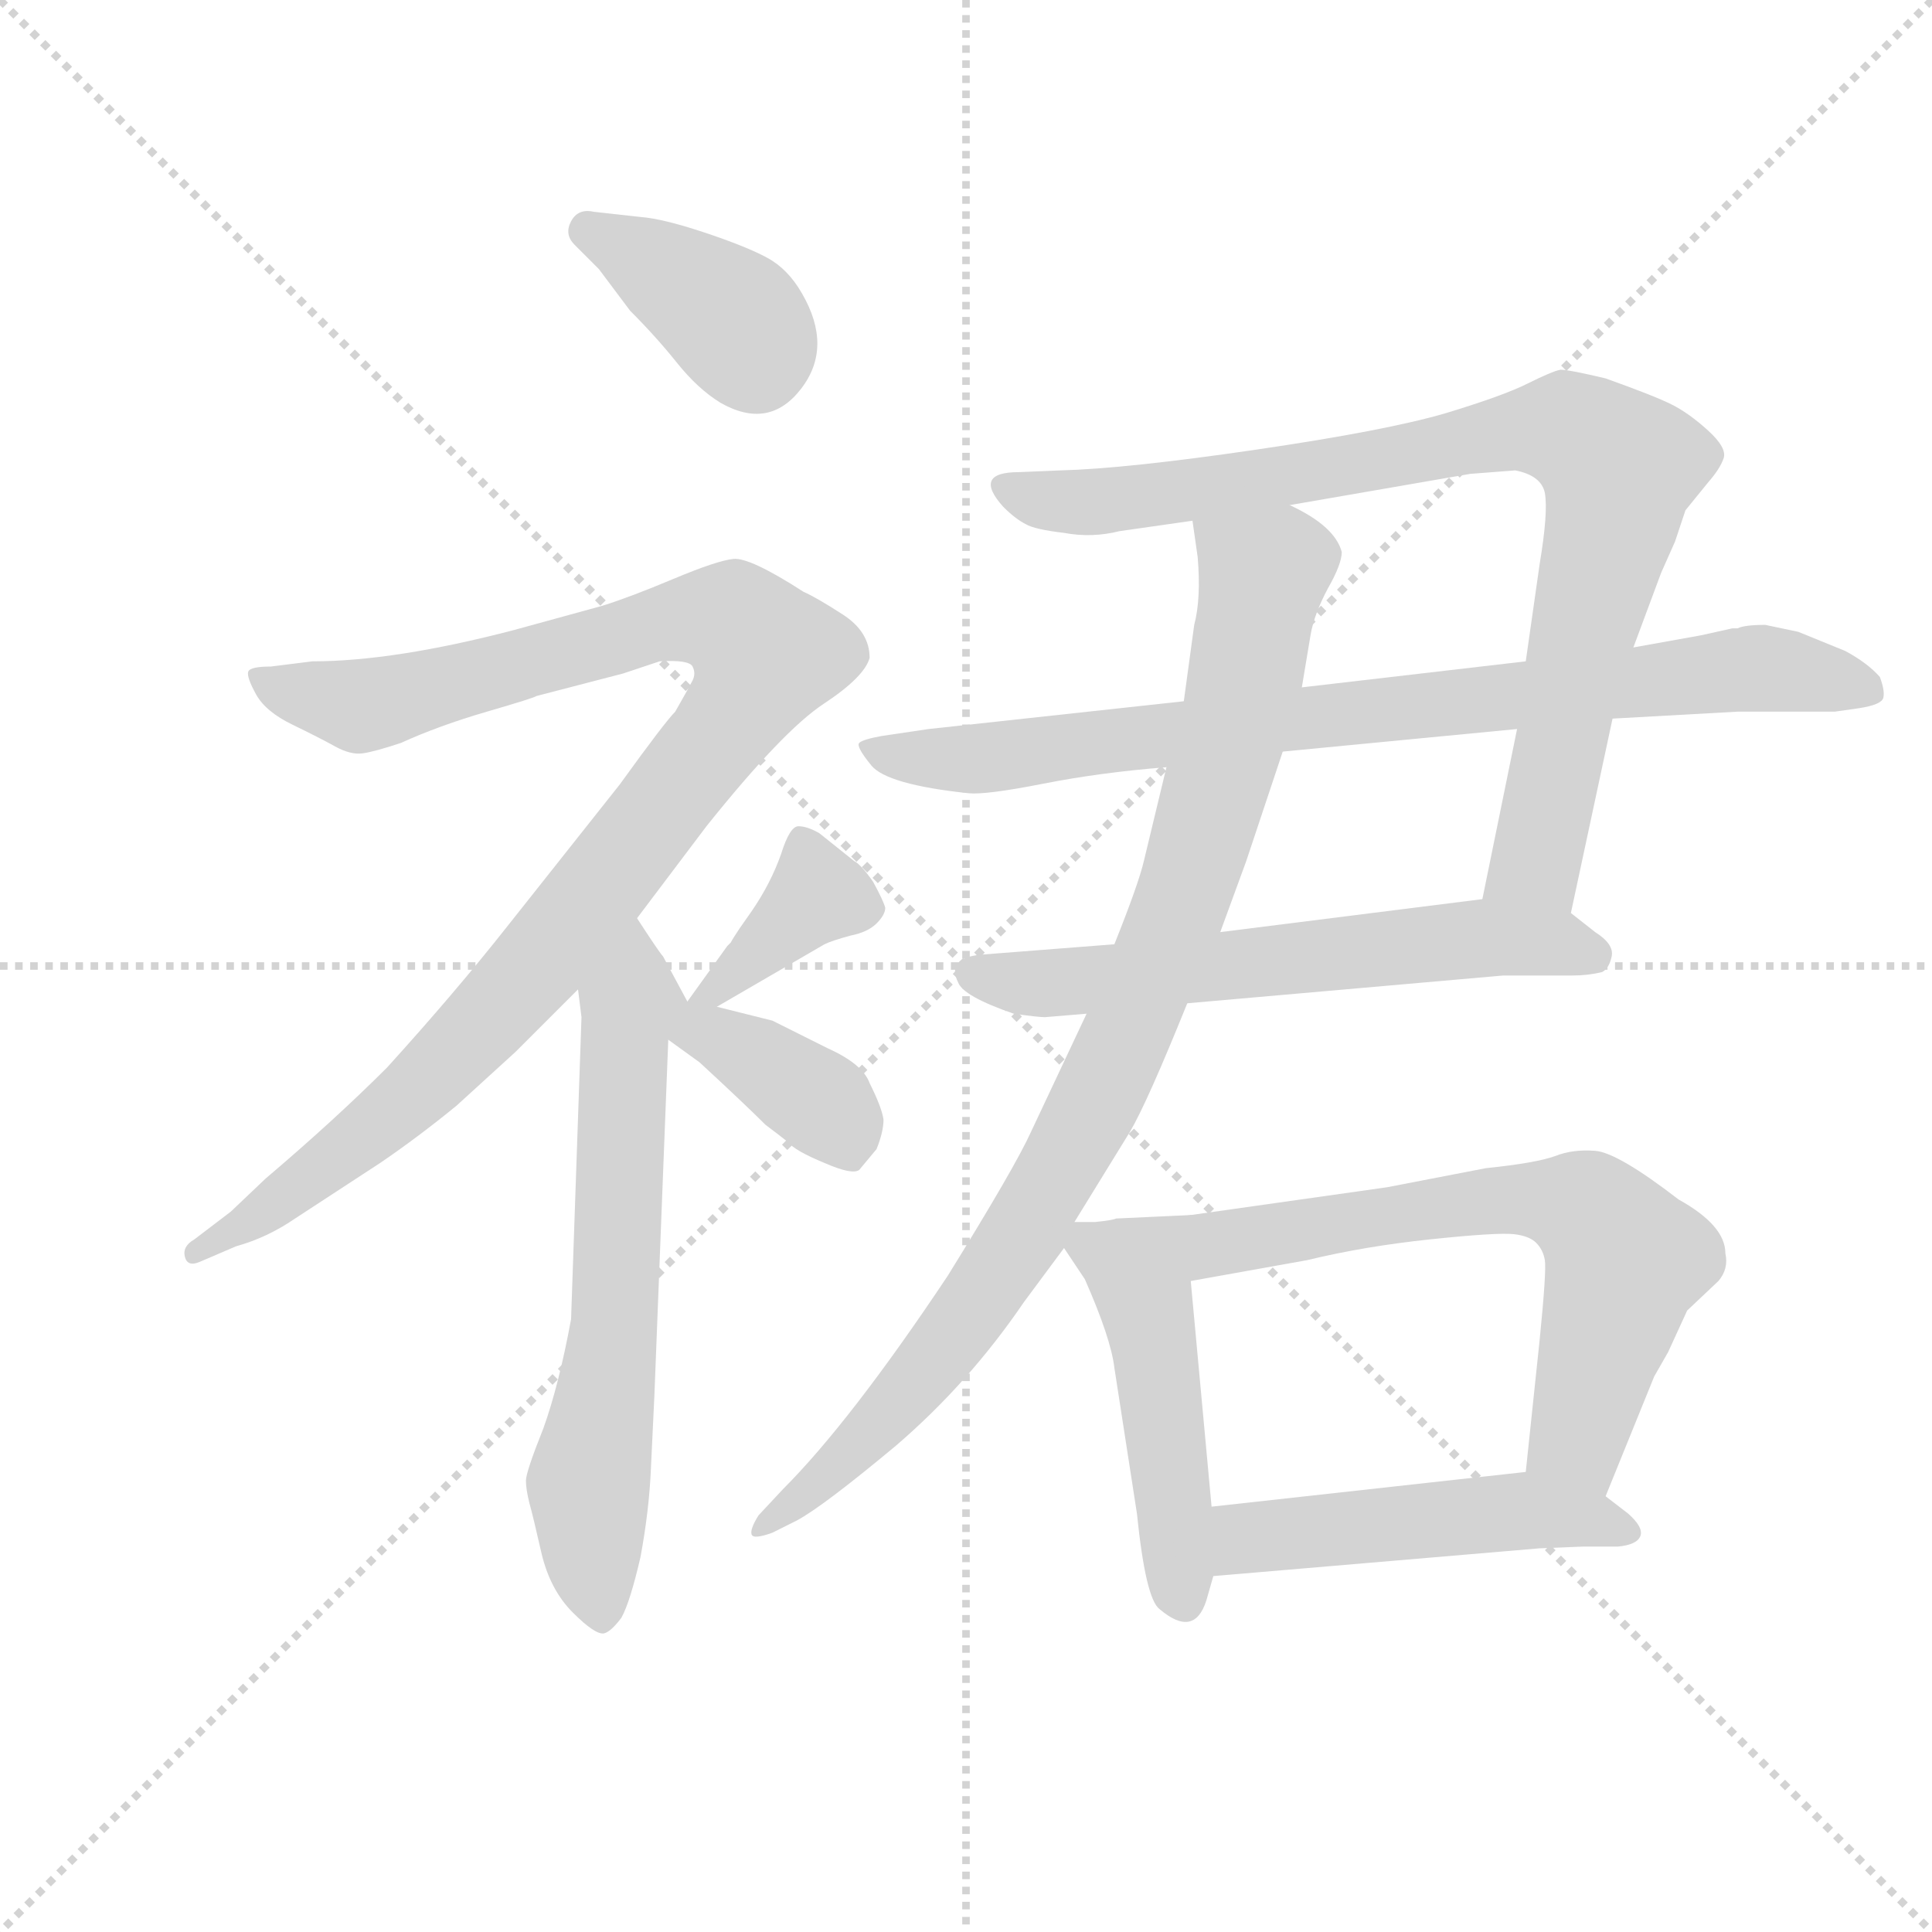 <svg version="1.1" viewBox="0 0 1024 1024" xmlns="http://www.w3.org/2000/svg">
  <g stroke="lightgray" stroke-dasharray="1,1" stroke-width="1" transform="scale(4, 4)">
    <line x1="0" y1="0" x2="256" y2="256"></line>
    <line x1="256" y1="0" x2="0" y2="256"></line>
    <line x1="128" y1="0" x2="128" y2="256"></line>
    <line x1="0" y1="128" x2="256" y2="128"></line>
  </g>
  <g transform="scale(0.92, -0.92) translate(60, -830)">
    <style type="text/css">
      
        @keyframes keyframes0 {
          from {
            stroke: blue;
            stroke-dashoffset: 380;
            stroke-width: 128;
          }
          55% {
            animation-timing-function: step-end;
            stroke: blue;
            stroke-dashoffset: 0;
            stroke-width: 128;
          }
          to {
            stroke: black;
            stroke-width: 1024;
          }
        }
        #make-me-a-hanzi-animation-0 {
          animation: keyframes0 0.559s both;
          animation-delay: 0s;
          animation-timing-function: linear;
        }
      
        @keyframes keyframes1 {
          from {
            stroke: blue;
            stroke-dashoffset: 1044;
            stroke-width: 128;
          }
          77% {
            animation-timing-function: step-end;
            stroke: blue;
            stroke-dashoffset: 0;
            stroke-width: 128;
          }
          to {
            stroke: black;
            stroke-width: 1024;
          }
        }
        #make-me-a-hanzi-animation-1 {
          animation: keyframes1 1.1s both;
          animation-delay: 0.559s;
          animation-timing-function: linear;
        }
      
        @keyframes keyframes2 {
          from {
            stroke: blue;
            stroke-dashoffset: 651;
            stroke-width: 128;
          }
          68% {
            animation-timing-function: step-end;
            stroke: blue;
            stroke-dashoffset: 0;
            stroke-width: 128;
          }
          to {
            stroke: black;
            stroke-width: 1024;
          }
        }
        #make-me-a-hanzi-animation-2 {
          animation: keyframes2 0.78s both;
          animation-delay: 1.659s;
          animation-timing-function: linear;
        }
      
        @keyframes keyframes3 {
          from {
            stroke: blue;
            stroke-dashoffset: 379;
            stroke-width: 128;
          }
          55% {
            animation-timing-function: step-end;
            stroke: blue;
            stroke-dashoffset: 0;
            stroke-width: 128;
          }
          to {
            stroke: black;
            stroke-width: 1024;
          }
        }
        #make-me-a-hanzi-animation-3 {
          animation: keyframes3 0.558s both;
          animation-delay: 2.439s;
          animation-timing-function: linear;
        }
      
        @keyframes keyframes4 {
          from {
            stroke: blue;
            stroke-dashoffset: 376;
            stroke-width: 128;
          }
          55% {
            animation-timing-function: step-end;
            stroke: blue;
            stroke-dashoffset: 0;
            stroke-width: 128;
          }
          to {
            stroke: black;
            stroke-width: 1024;
          }
        }
        #make-me-a-hanzi-animation-4 {
          animation: keyframes4 0.556s both;
          animation-delay: 2.997s;
          animation-timing-function: linear;
        }
      
        @keyframes keyframes5 {
          from {
            stroke: blue;
            stroke-dashoffset: 881;
            stroke-width: 128;
          }
          74% {
            animation-timing-function: step-end;
            stroke: blue;
            stroke-dashoffset: 0;
            stroke-width: 128;
          }
          to {
            stroke: black;
            stroke-width: 1024;
          }
        }
        #make-me-a-hanzi-animation-5 {
          animation: keyframes5 0.967s both;
          animation-delay: 3.553s;
          animation-timing-function: linear;
        }
      
        @keyframes keyframes6 {
          from {
            stroke: blue;
            stroke-dashoffset: 842;
            stroke-width: 128;
          }
          73% {
            animation-timing-function: step-end;
            stroke: blue;
            stroke-dashoffset: 0;
            stroke-width: 128;
          }
          to {
            stroke: black;
            stroke-width: 1024;
          }
        }
        #make-me-a-hanzi-animation-6 {
          animation: keyframes6 0.935s both;
          animation-delay: 4.52s;
          animation-timing-function: linear;
        }
      
        @keyframes keyframes7 {
          from {
            stroke: blue;
            stroke-dashoffset: 615;
            stroke-width: 128;
          }
          67% {
            animation-timing-function: step-end;
            stroke: blue;
            stroke-dashoffset: 0;
            stroke-width: 128;
          }
          to {
            stroke: black;
            stroke-width: 1024;
          }
        }
        #make-me-a-hanzi-animation-7 {
          animation: keyframes7 0.75s both;
          animation-delay: 5.455s;
          animation-timing-function: linear;
        }
      
        @keyframes keyframes8 {
          from {
            stroke: blue;
            stroke-dashoffset: 933;
            stroke-width: 128;
          }
          75% {
            animation-timing-function: step-end;
            stroke: blue;
            stroke-dashoffset: 0;
            stroke-width: 128;
          }
          to {
            stroke: black;
            stroke-width: 1024;
          }
        }
        #make-me-a-hanzi-animation-8 {
          animation: keyframes8 1.009s both;
          animation-delay: 6.206s;
          animation-timing-function: linear;
        }
      
        @keyframes keyframes9 {
          from {
            stroke: blue;
            stroke-dashoffset: 482;
            stroke-width: 128;
          }
          61% {
            animation-timing-function: step-end;
            stroke: blue;
            stroke-dashoffset: 0;
            stroke-width: 128;
          }
          to {
            stroke: black;
            stroke-width: 1024;
          }
        }
        #make-me-a-hanzi-animation-9 {
          animation: keyframes9 0.642s both;
          animation-delay: 7.215s;
          animation-timing-function: linear;
        }
      
        @keyframes keyframes10 {
          from {
            stroke: blue;
            stroke-dashoffset: 657;
            stroke-width: 128;
          }
          68% {
            animation-timing-function: step-end;
            stroke: blue;
            stroke-dashoffset: 0;
            stroke-width: 128;
          }
          to {
            stroke: black;
            stroke-width: 1024;
          }
        }
        #make-me-a-hanzi-animation-10 {
          animation: keyframes10 0.785s both;
          animation-delay: 7.857s;
          animation-timing-function: linear;
        }
      
        @keyframes keyframes11 {
          from {
            stroke: blue;
            stroke-dashoffset: 494;
            stroke-width: 128;
          }
          62% {
            animation-timing-function: step-end;
            stroke: blue;
            stroke-dashoffset: 0;
            stroke-width: 128;
          }
          to {
            stroke: black;
            stroke-width: 1024;
          }
        }
        #make-me-a-hanzi-animation-11 {
          animation: keyframes11 0.652s both;
          animation-delay: 8.642s;
          animation-timing-function: linear;
        }
      
    </style>
    
      <path d="M 285 675 L 303 651 Q 318 636 330 621 Q 342 606 355 598 Q 383 582 401.5 606 Q 420 630 402 661 Q 394 675 382 681.5 Q 370 688 346 696 Q 322 704 309 705 L 282 708 Q 273 710 269 702.5 Q 265 695 271 689 L 285 675 Z" fill="lightgray"></path>
    
      <path d="M 307 301 L 347 354 Q 391 409 414.5 424.5 Q 438 440 441 451 Q 441 466 425.5 476 Q 410 486 403 489 Q 372 509 362.5 508 Q 353 507 328 496.5 Q 303 486 287 481 L 236 467 Q 167 449 120 449 L 96 446 Q 84 446 83 443 Q 82 440 87.5 430 Q 93 420 108.5 412.5 Q 124 405 133 400 Q 142 395 149 396 Q 156 397 171 402 Q 193 412 220.5 420 Q 248 428 249 429 L 299 442 L 320 449 Q 337 450 339 446 Q 341 442 339 438 Q 337 434 329 420 Q 323 414 297 378 L 232 296 Q 202 258 163 215 Q 133 185 93 151 L 73 132 L 52 116 Q 45 112 46.5 106 Q 48 100 55 103 L 76 112 Q 94 117 110 128 L 159 160 Q 181 175 203 193 L 237 224 L 273 260 L 307 301 Z" fill="lightgray"></path>
    
      <path d="M 269 70 Q 262 32 253 7 Q 243 -18 243 -23 Q 243 -28 245 -36 Q 247 -43 252 -65 Q 257 -86 270 -99 Q 283 -112 288 -111 Q 292 -110 298 -102 Q 303 -93 309 -67 Q 314 -40 315 -16 L 317 26 L 325 231 C 326 261 345 235 336 253 L 322 279 Q 320 281 307 301 C 291 326 269 290 273 260 L 275 244 L 269 70 Z" fill="lightgray"></path>
    
      <path d="M 353 250 L 415 286 Q 419 288 430 291 Q 440 293 445 298 Q 450 303 450 307 Q 449 311 443 322 Q 436 332 432 334 L 412 350 Q 405 354 400 354 Q 395 354 390 338 Q 384 321 373 305 L 366 295 Q 362 289 361 287 L 359 285 L 336 253 C 320 231 327 235 353 250 Z" fill="lightgray"></path>
    
      <path d="M 325 231 L 343 218 Q 369 194 381 182 Q 389 176 394 172 Q 398 167 415 160 Q 431 153 435 156 L 445 168 Q 449 178 449 185 Q 448 192 441 206 Q 437 217 417 226 L 385 242 L 353 250 C 324 257 297 251 325 231 Z" fill="lightgray"></path>
    
      <path d="M 845 304 L 869 416 L 881 457 L 897 500 L 905 518 L 911 536 L 924 552 Q 931 560 933 566 Q 935 572 924 582 Q 913 592 903 597 Q 893 602 865 612 Q 844 617 839 617 Q 834 616 820 609 Q 806 602 773 592 Q 739 582 664 571 Q 589 560 551 559 L 527 558 Q 500 558 518 538 Q 525 531 531 528 Q 536 525 553 523 Q 569 520 585 524 L 627 530 L 683 539 L 787 557 L 813 559 Q 828 556 830 546 Q 832 535 827 505 L 819 449 L 814 410 L 794 312 C 788 283 839 275 845 304 Z" fill="lightgray"></path>
    
      <path d="M 869 416 L 941 420 L 997 420 L 1011 422 Q 1024 424 1025 428 Q 1026 432 1023 440 Q 1016 448 1003 455 L 976 466 L 957 470 Q 945 470 941 468 L 938 468 L 920 464 L 881 457 L 819 449 L 690 434 L 622 426 L 475 410 L 448 406 Q 437 404 435 402 Q 433 400 442 389 Q 451 378 498 373 Q 508 372 541 378.5 Q 574 385 612 388 L 679 397 L 814 410 L 869 416 Z" fill="lightgray"></path>
    
      <path d="M 624 252 L 806 268 L 846 268 Q 855 268 863 270 Q 867 272 868.5 279 Q 870 286 859 293 L 845 304 L 794 312 L 643 293 L 582 286 L 505 280 Q 485 278 492 264 Q 495 256 524 246 Q 538 244 542 244 L 566 246 L 624 252 Z" fill="lightgray"></path>
    
      <path d="M 559 126 L 591 178 Q 601 195 624 252 L 643 293 L 658 334 L 679 397 L 690 434 L 695 464 Q 697 476 705 491 Q 713 505 713 512 Q 709 527 683 539 C 657 554 623 560 627 530 L 630 509 Q 632 485 628 470 L 622 426 L 612 388 L 599 334 Q 596 321 582 286 L 566 246 L 534 178 Q 525 158 486 95 Q 430 11 391 -28 L 377 -43 Q 372 -51 373 -54 Q 374 -57 385 -53 L 399 -46 Q 414 -38 456 -3 Q 498 33 530 80 L 553 111 L 559 126 Z" fill="lightgray"></path>
    
      <path d="M 571 126 L 559 126 C 543 126 543 126 553 111 L 565 93 Q 580 59 582 42 L 595 -42 Q 600 -91 608 -97 Q 628 -114 635 -92 L 639 -78 L 638 -38 L 626 92 C 623 122 629 130 626 130 L 583 128 Q 581 127 571 126 Z" fill="lightgray"></path>
    
      <path d="M 865 -32 L 893 37 L 901 51 L 912 75 L 930 92 Q 936 99 934 108 Q 934 124 907 139 Q 872 166 859 167 Q 846 168 836 164 Q 825 160 796 157 L 739 146 L 626 130 C 596 126 596 87 626 92 L 693 104 Q 726 112 764 116 Q 802 120 812 119 Q 821 118 825 114 Q 829 110 830 104 Q 831 98 827 58 L 819 -18 C 816 -48 854 -60 865 -32 Z" fill="lightgray"></path>
    
      <path d="M 639 -78 L 827 -62 L 852 -61 L 872 -61 Q 883 -60 885 -55 Q 887 -50 878 -42 L 865 -32 C 843 -15 843 -15 819 -18 L 638 -38 C 608 -41 609 -81 639 -78 Z" fill="lightgray"></path>
    
    
      <clipPath id="make-me-a-hanzi-clip-0">
        <path d="M 285 675 L 303 651 Q 318 636 330 621 Q 342 606 355 598 Q 383 582 401.5 606 Q 420 630 402 661 Q 394 675 382 681.5 Q 370 688 346 696 Q 322 704 309 705 L 282 708 Q 273 710 269 702.5 Q 265 695 271 689 L 285 675 Z"></path>
      </clipPath>
      <path clip-path="url(#make-me-a-hanzi-clip-0)" d="M 279 697 L 360 648 L 375 623" fill="none" id="make-me-a-hanzi-animation-0" stroke-dasharray="252 504" stroke-linecap="round"></path>
    
      <clipPath id="make-me-a-hanzi-clip-1">
        <path d="M 307 301 L 347 354 Q 391 409 414.5 424.5 Q 438 440 441 451 Q 441 466 425.5 476 Q 410 486 403 489 Q 372 509 362.5 508 Q 353 507 328 496.5 Q 303 486 287 481 L 236 467 Q 167 449 120 449 L 96 446 Q 84 446 83 443 Q 82 440 87.5 430 Q 93 420 108.5 412.5 Q 124 405 133 400 Q 142 395 149 396 Q 156 397 171 402 Q 193 412 220.5 420 Q 248 428 249 429 L 299 442 L 320 449 Q 337 450 339 446 Q 341 442 339 438 Q 337 434 329 420 Q 323 414 297 378 L 232 296 Q 202 258 163 215 Q 133 185 93 151 L 73 132 L 52 116 Q 45 112 46.5 106 Q 48 100 55 103 L 76 112 Q 94 117 110 128 L 159 160 Q 181 175 203 193 L 237 224 L 273 260 L 307 301 Z"></path>
      </clipPath>
      <path clip-path="url(#make-me-a-hanzi-clip-1)" d="M 91 438 L 148 423 L 313 469 L 349 474 L 363 472 L 381 453 L 355 407 L 205 225 L 132 161 L 52 109" fill="none" id="make-me-a-hanzi-animation-1" stroke-dasharray="916 1832" stroke-linecap="round"></path>
    
      <clipPath id="make-me-a-hanzi-clip-2">
        <path d="M 269 70 Q 262 32 253 7 Q 243 -18 243 -23 Q 243 -28 245 -36 Q 247 -43 252 -65 Q 257 -86 270 -99 Q 283 -112 288 -111 Q 292 -110 298 -102 Q 303 -93 309 -67 Q 314 -40 315 -16 L 317 26 L 325 231 C 326 261 345 235 336 253 L 322 279 Q 320 281 307 301 C 291 326 269 290 273 260 L 275 244 L 269 70 Z"></path>
      </clipPath>
      <path clip-path="url(#make-me-a-hanzi-clip-2)" d="M 309 291 L 299 235 L 294 66 L 279 -25 L 287 -101" fill="none" id="make-me-a-hanzi-animation-2" stroke-dasharray="523 1046" stroke-linecap="round"></path>
    
      <clipPath id="make-me-a-hanzi-clip-3">
        <path d="M 353 250 L 415 286 Q 419 288 430 291 Q 440 293 445 298 Q 450 303 450 307 Q 449 311 443 322 Q 436 332 432 334 L 412 350 Q 405 354 400 354 Q 395 354 390 338 Q 384 321 373 305 L 366 295 Q 362 289 361 287 L 359 285 L 336 253 C 320 231 327 235 353 250 Z"></path>
      </clipPath>
      <path clip-path="url(#make-me-a-hanzi-clip-3)" d="M 403 344 L 411 314 L 355 261 L 341 257" fill="none" id="make-me-a-hanzi-animation-3" stroke-dasharray="251 502" stroke-linecap="round"></path>
    
      <clipPath id="make-me-a-hanzi-clip-4">
        <path d="M 325 231 L 343 218 Q 369 194 381 182 Q 389 176 394 172 Q 398 167 415 160 Q 431 153 435 156 L 445 168 Q 449 178 449 185 Q 448 192 441 206 Q 437 217 417 226 L 385 242 L 353 250 C 324 257 297 251 325 231 Z"></path>
      </clipPath>
      <path clip-path="url(#make-me-a-hanzi-clip-4)" d="M 334 234 L 354 232 L 379 218 L 411 196 L 430 170" fill="none" id="make-me-a-hanzi-animation-4" stroke-dasharray="248 496" stroke-linecap="round"></path>
    
      <clipPath id="make-me-a-hanzi-clip-5">
        <path d="M 845 304 L 869 416 L 881 457 L 897 500 L 905 518 L 911 536 L 924 552 Q 931 560 933 566 Q 935 572 924 582 Q 913 592 903 597 Q 893 602 865 612 Q 844 617 839 617 Q 834 616 820 609 Q 806 602 773 592 Q 739 582 664 571 Q 589 560 551 559 L 527 558 Q 500 558 518 538 Q 525 531 531 528 Q 536 525 553 523 Q 569 520 585 524 L 627 530 L 683 539 L 787 557 L 813 559 Q 828 556 830 546 Q 832 535 827 505 L 819 449 L 814 410 L 794 312 C 788 283 839 275 845 304 Z"></path>
      </clipPath>
      <path clip-path="url(#make-me-a-hanzi-clip-5)" d="M 521 549 L 560 540 L 604 544 L 814 582 L 842 583 L 862 571 L 873 561 L 870 535 L 825 333 L 801 318" fill="none" id="make-me-a-hanzi-animation-5" stroke-dasharray="753 1506" stroke-linecap="round"></path>
    
      <clipPath id="make-me-a-hanzi-clip-6">
        <path d="M 869 416 L 941 420 L 997 420 L 1011 422 Q 1024 424 1025 428 Q 1026 432 1023 440 Q 1016 448 1003 455 L 976 466 L 957 470 Q 945 470 941 468 L 938 468 L 920 464 L 881 457 L 819 449 L 690 434 L 622 426 L 475 410 L 448 406 Q 437 404 435 402 Q 433 400 442 389 Q 451 378 498 373 Q 508 372 541 378.5 Q 574 385 612 388 L 679 397 L 814 410 L 869 416 Z"></path>
      </clipPath>
      <path clip-path="url(#make-me-a-hanzi-clip-6)" d="M 443 398 L 490 391 L 953 445 L 1024 434" fill="none" id="make-me-a-hanzi-animation-6" stroke-dasharray="714 1428" stroke-linecap="round"></path>
    
      <clipPath id="make-me-a-hanzi-clip-7">
        <path d="M 624 252 L 806 268 L 846 268 Q 855 268 863 270 Q 867 272 868.5 279 Q 870 286 859 293 L 845 304 L 794 312 L 643 293 L 582 286 L 505 280 Q 485 278 492 264 Q 495 256 524 246 Q 538 244 542 244 L 566 246 L 624 252 Z"></path>
      </clipPath>
      <path clip-path="url(#make-me-a-hanzi-clip-7)" d="M 501 270 L 521 264 L 571 265 L 789 290 L 857 280" fill="none" id="make-me-a-hanzi-animation-7" stroke-dasharray="487 974" stroke-linecap="round"></path>
    
      <clipPath id="make-me-a-hanzi-clip-8">
        <path d="M 559 126 L 591 178 Q 601 195 624 252 L 643 293 L 658 334 L 679 397 L 690 434 L 695 464 Q 697 476 705 491 Q 713 505 713 512 Q 709 527 683 539 C 657 554 623 560 627 530 L 630 509 Q 632 485 628 470 L 622 426 L 612 388 L 599 334 Q 596 321 582 286 L 566 246 L 534 178 Q 525 158 486 95 Q 430 11 391 -28 L 377 -43 Q 372 -51 373 -54 Q 374 -57 385 -53 L 399 -46 Q 414 -38 456 -3 Q 498 33 530 80 L 553 111 L 559 126 Z"></path>
      </clipPath>
      <path clip-path="url(#make-me-a-hanzi-clip-8)" d="M 635 526 L 668 499 L 651 412 L 625 323 L 584 222 L 530 120 L 481 49 L 426 -12 L 379 -50" fill="none" id="make-me-a-hanzi-animation-8" stroke-dasharray="805 1610" stroke-linecap="round"></path>
    
      <clipPath id="make-me-a-hanzi-clip-9">
        <path d="M 571 126 L 559 126 C 543 126 543 126 553 111 L 565 93 Q 580 59 582 42 L 595 -42 Q 600 -91 608 -97 Q 628 -114 635 -92 L 639 -78 L 638 -38 L 626 92 C 623 122 629 130 626 130 L 583 128 Q 581 127 571 126 Z"></path>
      </clipPath>
      <path clip-path="url(#make-me-a-hanzi-clip-9)" d="M 565 119 L 596 96 L 621 -90" fill="none" id="make-me-a-hanzi-animation-9" stroke-dasharray="354 708" stroke-linecap="round"></path>
    
      <clipPath id="make-me-a-hanzi-clip-10">
        <path d="M 865 -32 L 893 37 L 901 51 L 912 75 L 930 92 Q 936 99 934 108 Q 934 124 907 139 Q 872 166 859 167 Q 846 168 836 164 Q 825 160 796 157 L 739 146 L 626 130 C 596 126 596 87 626 92 L 693 104 Q 726 112 764 116 Q 802 120 812 119 Q 821 118 825 114 Q 829 110 830 104 Q 831 98 827 58 L 819 -18 C 816 -48 854 -60 865 -32 Z"></path>
      </clipPath>
      <path clip-path="url(#make-me-a-hanzi-clip-10)" d="M 632 98 L 650 116 L 807 139 L 849 135 L 874 110 L 875 101 L 849 3 L 862 -23" fill="none" id="make-me-a-hanzi-animation-10" stroke-dasharray="529 1058" stroke-linecap="round"></path>
    
      <clipPath id="make-me-a-hanzi-clip-11">
        <path d="M 639 -78 L 827 -62 L 852 -61 L 872 -61 Q 883 -60 885 -55 Q 887 -50 878 -42 L 865 -32 C 843 -15 843 -15 819 -18 L 638 -38 C 608 -41 609 -81 639 -78 Z"></path>
      </clipPath>
      <path clip-path="url(#make-me-a-hanzi-clip-11)" d="M 646 -71 L 661 -56 L 814 -40 L 876 -52" fill="none" id="make-me-a-hanzi-animation-11" stroke-dasharray="366 732" stroke-linecap="round"></path>
    
  </g>
</svg>